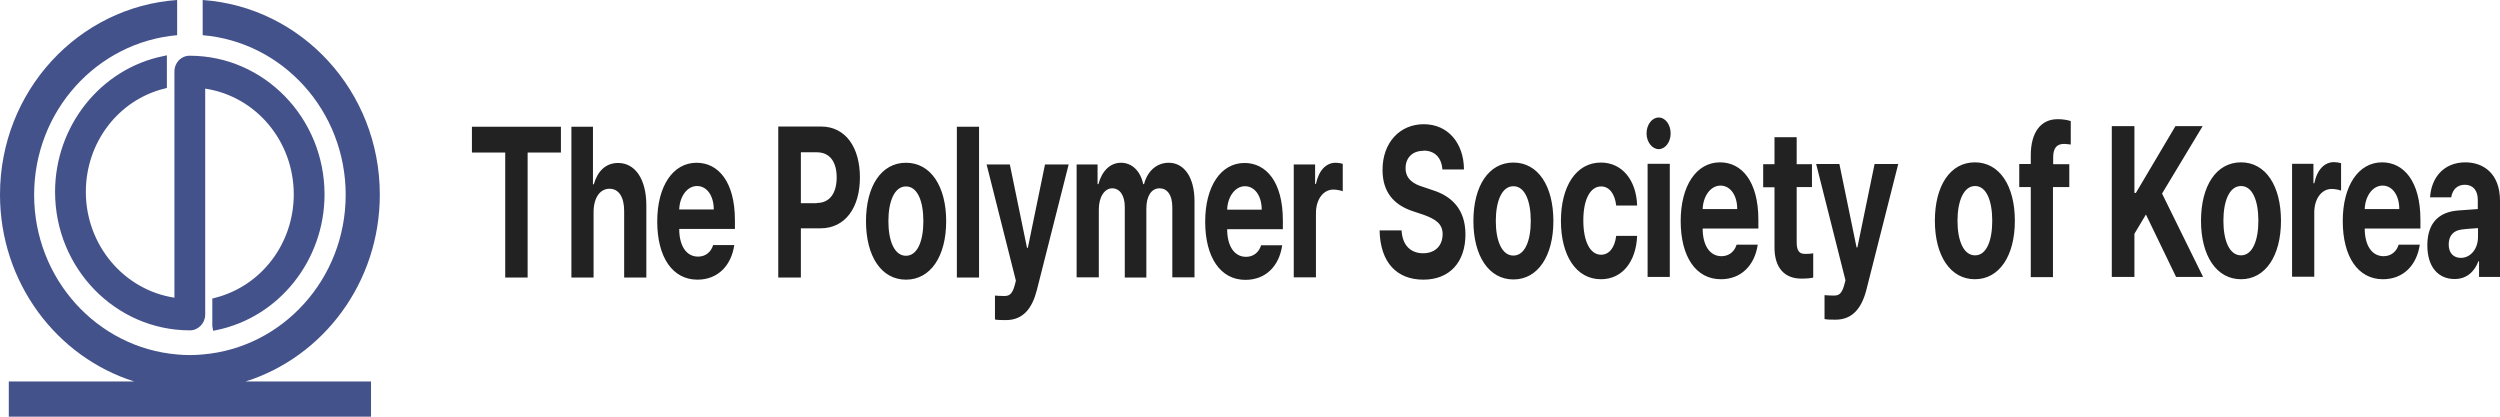 <svg width="270" height="45" viewBox="0 0 270 45" fill="none" xmlns="http://www.w3.org/2000/svg">
<path d="M50.969 13.687H60.579V16.47H56.984V29.977H54.564V16.47H50.969V13.687ZM64.107 29.977H61.71V13.687H64.039V19.909H64.13C64.537 18.483 65.418 17.601 66.753 17.601C68.584 17.601 69.805 19.32 69.805 22.194V29.977H67.409V22.782C67.409 21.266 66.82 20.384 65.826 20.384C64.831 20.384 64.107 21.311 64.107 22.918V29.977ZM70.981 23.913C70.981 20.135 72.655 17.578 75.233 17.578C77.562 17.578 79.371 19.614 79.371 23.777V24.728H73.356C73.356 26.583 74.147 27.714 75.391 27.714C76.205 27.714 76.793 27.216 77.019 26.47H79.303C78.964 28.732 77.494 30.203 75.323 30.203C72.632 30.203 70.981 27.782 70.981 23.913ZM77.087 22.623C77.087 21.13 76.341 20.09 75.278 20.09C74.215 20.09 73.401 21.221 73.356 22.623H77.109H77.087ZM84.052 13.664H88.665C91.333 13.664 92.871 15.927 92.871 19.162C92.871 22.397 91.311 24.66 88.597 24.66H86.494V29.977H84.052V13.687V13.664ZM88.213 21.922C89.66 21.922 90.361 20.791 90.361 19.162C90.361 17.533 89.66 16.447 88.213 16.447H86.494V21.945H88.213V21.922ZM93.527 23.89C93.527 20.112 95.177 17.578 97.846 17.578C100.514 17.578 102.187 20.112 102.187 23.89C102.187 27.669 100.514 30.203 97.846 30.203C95.177 30.203 93.527 27.669 93.527 23.89ZM99.723 23.89C99.723 21.719 99.089 20.135 97.846 20.135C96.602 20.135 95.946 21.741 95.946 23.89C95.946 26.04 96.602 27.623 97.846 27.623C99.089 27.623 99.723 26.017 99.723 23.89ZM105.738 29.977H103.341V13.687H105.738V29.977ZM107.456 34.501V31.922C107.773 31.945 108.112 31.967 108.429 31.967C108.903 31.967 109.288 31.899 109.582 30.836L109.718 30.316L106.552 17.759H109.062L110.916 26.764H111.007L112.861 17.759H115.416L111.979 31.334C111.481 33.28 110.509 34.569 108.655 34.569C108.18 34.569 107.75 34.569 107.434 34.501M116.253 17.759H118.537V19.886H118.627C119.012 18.461 119.893 17.578 121.069 17.578C122.245 17.578 123.172 18.461 123.466 19.886H123.557C123.919 18.483 124.914 17.578 126.225 17.578C127.853 17.578 129.007 19.094 129.007 21.741V29.954H126.61V22.397C126.61 20.995 126.022 20.338 125.23 20.338C124.326 20.338 123.806 21.221 123.806 22.51V29.977H121.476V22.329C121.476 21.108 120.934 20.338 120.12 20.338C119.306 20.338 118.672 21.243 118.672 22.623V29.954H116.275V17.737L116.253 17.759ZM130.16 23.936C130.16 20.157 131.833 17.601 134.411 17.601C136.74 17.601 138.549 19.637 138.549 23.8V24.75H132.534C132.534 26.605 133.326 27.737 134.569 27.737C135.383 27.737 135.971 27.239 136.197 26.492H138.481C138.142 28.755 136.695 30.225 134.501 30.225C131.811 30.225 130.16 27.805 130.16 23.936ZM136.265 22.646C136.265 21.153 135.519 20.112 134.456 20.112C133.393 20.112 132.579 21.243 132.534 22.646H136.288H136.265ZM139.703 17.759H142.032V19.863H142.122C142.439 18.348 143.253 17.578 144.248 17.578C144.496 17.578 144.79 17.623 145.017 17.691V20.655C144.79 20.565 144.338 20.474 143.999 20.474C142.914 20.474 142.122 21.538 142.122 23.008V29.954H139.725V17.737L139.703 17.759ZM153.723 16.289C152.502 16.289 151.801 17.081 151.801 18.166C151.801 19.343 152.682 19.886 153.677 20.18L154.74 20.542C156.753 21.176 158.268 22.578 158.268 25.316C158.268 28.302 156.572 30.203 153.723 30.203C150.873 30.203 149.064 28.37 148.996 24.886H151.371C151.461 26.538 152.388 27.352 153.7 27.352C155.012 27.352 155.803 26.515 155.803 25.293C155.803 24.185 155.079 23.687 153.79 23.212L152.502 22.782C150.534 22.103 149.313 20.746 149.313 18.348C149.313 15.384 151.19 13.415 153.768 13.415C156.346 13.415 158.087 15.406 158.11 18.302H155.78C155.69 17.013 154.944 16.266 153.745 16.266M159.127 23.868C159.127 20.09 160.778 17.556 163.446 17.556C166.115 17.556 167.765 20.09 167.765 23.868C167.765 27.646 166.092 30.18 163.446 30.18C160.801 30.18 159.127 27.646 159.127 23.868ZM165.323 23.868C165.323 21.696 164.69 20.112 163.446 20.112C162.203 20.112 161.547 21.719 161.547 23.868C161.547 26.017 162.203 27.601 163.446 27.601C164.69 27.601 165.323 25.995 165.323 23.868ZM168.579 23.868C168.579 20.135 170.208 17.556 172.899 17.556C175.16 17.556 176.72 19.411 176.811 22.194H174.549C174.414 20.972 173.826 20.135 172.921 20.135C171.768 20.135 170.999 21.492 170.999 23.8C170.999 26.108 171.745 27.51 172.921 27.51C173.758 27.51 174.391 26.786 174.549 25.474H176.811C176.698 28.234 175.228 30.157 172.899 30.157C170.208 30.157 168.579 27.578 168.579 23.845M177.828 14.411C177.828 13.461 178.416 12.691 179.14 12.691C179.863 12.691 180.429 13.461 180.429 14.411C180.429 15.361 179.841 16.108 179.14 16.108C178.439 16.108 177.828 15.338 177.828 14.411ZM177.941 17.691H180.338V29.909H177.941V17.691ZM181.514 23.868C181.514 20.09 183.187 17.533 185.765 17.533C188.095 17.533 189.904 19.569 189.904 23.732V24.682H183.888C183.888 26.538 184.68 27.669 185.924 27.669C186.738 27.669 187.326 27.171 187.552 26.424H189.836C189.497 28.687 188.027 30.157 185.856 30.157C183.165 30.157 181.514 27.737 181.514 23.868ZM187.62 22.578C187.62 21.085 186.873 20.044 185.811 20.044C184.748 20.044 183.934 21.176 183.888 22.578H187.642H187.62ZM195.692 20.203H194.042V26.176C194.042 27.148 194.381 27.397 194.878 27.42C195.127 27.42 195.534 27.42 195.828 27.352V29.977C195.579 30.044 195.15 30.09 194.539 30.09C192.798 30.09 191.622 29.004 191.645 26.651V20.225H190.424V17.737H191.645V14.818H194.042V17.737H195.692V20.225V20.203ZM197.049 34.456V31.877C197.366 31.899 197.705 31.922 198.022 31.922C198.497 31.922 198.881 31.854 199.175 30.791L199.311 30.271L196.145 17.714H198.655L200.509 26.719H200.6L202.454 17.714H205.009L201.572 31.289C201.074 33.234 200.102 34.524 198.248 34.524C197.773 34.524 197.343 34.524 197.027 34.456M208.966 23.845C208.966 20.067 210.617 17.533 213.285 17.533C215.954 17.533 217.605 20.067 217.605 23.845C217.605 27.623 215.931 30.157 213.285 30.157C210.64 30.157 208.966 27.623 208.966 23.845ZM215.162 23.845C215.162 21.673 214.529 20.09 213.308 20.09C212.087 20.09 211.409 21.696 211.409 23.845C211.409 25.995 212.064 27.578 213.308 27.578C214.552 27.578 215.162 25.972 215.162 23.845ZM223.461 20.203H221.72V29.931H219.323V20.203H218.079V17.714H219.323V16.786C219.323 14.23 220.454 12.872 222.218 12.872C222.76 12.872 223.213 12.94 223.642 13.076V15.61C223.303 15.565 223.054 15.542 222.919 15.542C222.15 15.542 221.743 15.972 221.743 16.99V17.737H223.484V20.225L223.461 20.203ZM228.074 13.619H230.517V20.836H230.675L234.949 13.619H237.889L233.502 20.904L237.934 29.909H235.017L231.76 23.166L230.517 25.248V29.909H228.074V13.619ZM237.708 23.845C237.708 20.067 239.358 17.533 242.027 17.533C244.695 17.533 246.346 20.067 246.346 23.845C246.346 27.623 244.672 30.157 242.027 30.157C239.381 30.157 237.708 27.623 237.708 23.845ZM243.904 23.845C243.904 21.673 243.27 20.09 242.027 20.09C240.783 20.09 240.127 21.696 240.127 23.845C240.127 25.995 240.783 27.578 242.027 27.578C243.27 27.578 243.904 25.972 243.904 23.845ZM247.522 17.691H249.851V19.796H249.941C250.258 18.28 251.072 17.51 252.067 17.51C252.316 17.51 252.61 17.556 252.836 17.623V20.587C252.61 20.497 252.157 20.406 251.818 20.406C250.733 20.406 249.941 21.47 249.941 22.94V29.886H247.544V17.669L247.522 17.691ZM253.017 23.868C253.017 20.09 254.69 17.533 257.268 17.533C259.597 17.533 261.406 19.569 261.406 23.732V24.682H255.391C255.391 26.538 256.183 27.669 257.426 27.669C258.24 27.669 258.828 27.171 259.054 26.424H261.338C260.999 28.687 259.529 30.157 257.358 30.157C254.667 30.157 253.017 27.737 253.017 23.868ZM259.122 22.578C259.122 21.085 258.376 20.044 257.313 20.044C256.25 20.044 255.436 21.176 255.391 22.578H259.145H259.122ZM265.409 22.737C266.042 22.691 267.218 22.601 267.602 22.578V21.583C267.602 20.565 267.082 19.954 266.2 19.954C265.386 19.954 264.866 20.474 264.73 21.311H262.446C262.582 19.185 263.916 17.533 266.268 17.533C268.19 17.533 269.999 18.732 269.999 21.673V29.909H267.738V28.212H267.67C267.24 29.343 266.404 30.135 265.092 30.135C263.396 30.135 262.152 28.913 262.152 26.492C262.152 23.777 263.735 22.872 265.431 22.737M265.77 27.85C266.856 27.85 267.647 26.832 267.625 25.542V24.637C267.263 24.66 266.245 24.728 265.816 24.796C264.979 24.909 264.459 25.452 264.459 26.402C264.459 27.352 265.002 27.85 265.77 27.85Z" fill="#222222"/>
<path d="M18.837 32.149C13.364 31.312 9.271 26.448 9.271 20.724C9.271 15.407 12.754 10.814 17.751 9.57L18.023 9.502V5.973L17.615 6.063C10.854 7.443 5.947 13.62 5.947 20.724C5.947 28.982 12.482 35.678 20.51 35.678C21.414 35.678 22.161 34.909 22.161 33.982V9.57C27.656 10.407 31.726 15.249 31.726 20.995C31.726 26.312 28.221 30.905 23.201 32.172L22.93 32.24V35.226L23.02 35.724L23.359 35.656C30.143 34.276 35.05 28.099 35.05 20.995C35.05 12.737 28.515 6.018 20.487 6.018C19.56 6.018 18.837 6.765 18.837 7.737V32.127V32.149Z" fill="#44528B"/>
<path d="M41.02 21.018C41.02 9.842 32.563 0.747 21.889 0V3.801C30.528 4.525 37.334 11.968 37.334 21.041C37.334 30.113 30.528 37.557 21.889 38.281C21.437 38.326 20.985 38.348 20.51 38.348C20.035 38.348 19.583 38.326 19.131 38.281C10.492 37.557 3.686 30.113 3.686 21.041C3.686 11.968 10.492 4.548 19.131 3.801V0C8.457 0.747 0 9.842 0 21.018C0 30.52 6.106 38.552 14.495 41.199H0.95V45H40.07V41.199H26.525C34.915 38.552 41.02 30.52 41.02 21.018Z" fill="#44528B"/>
</svg>
